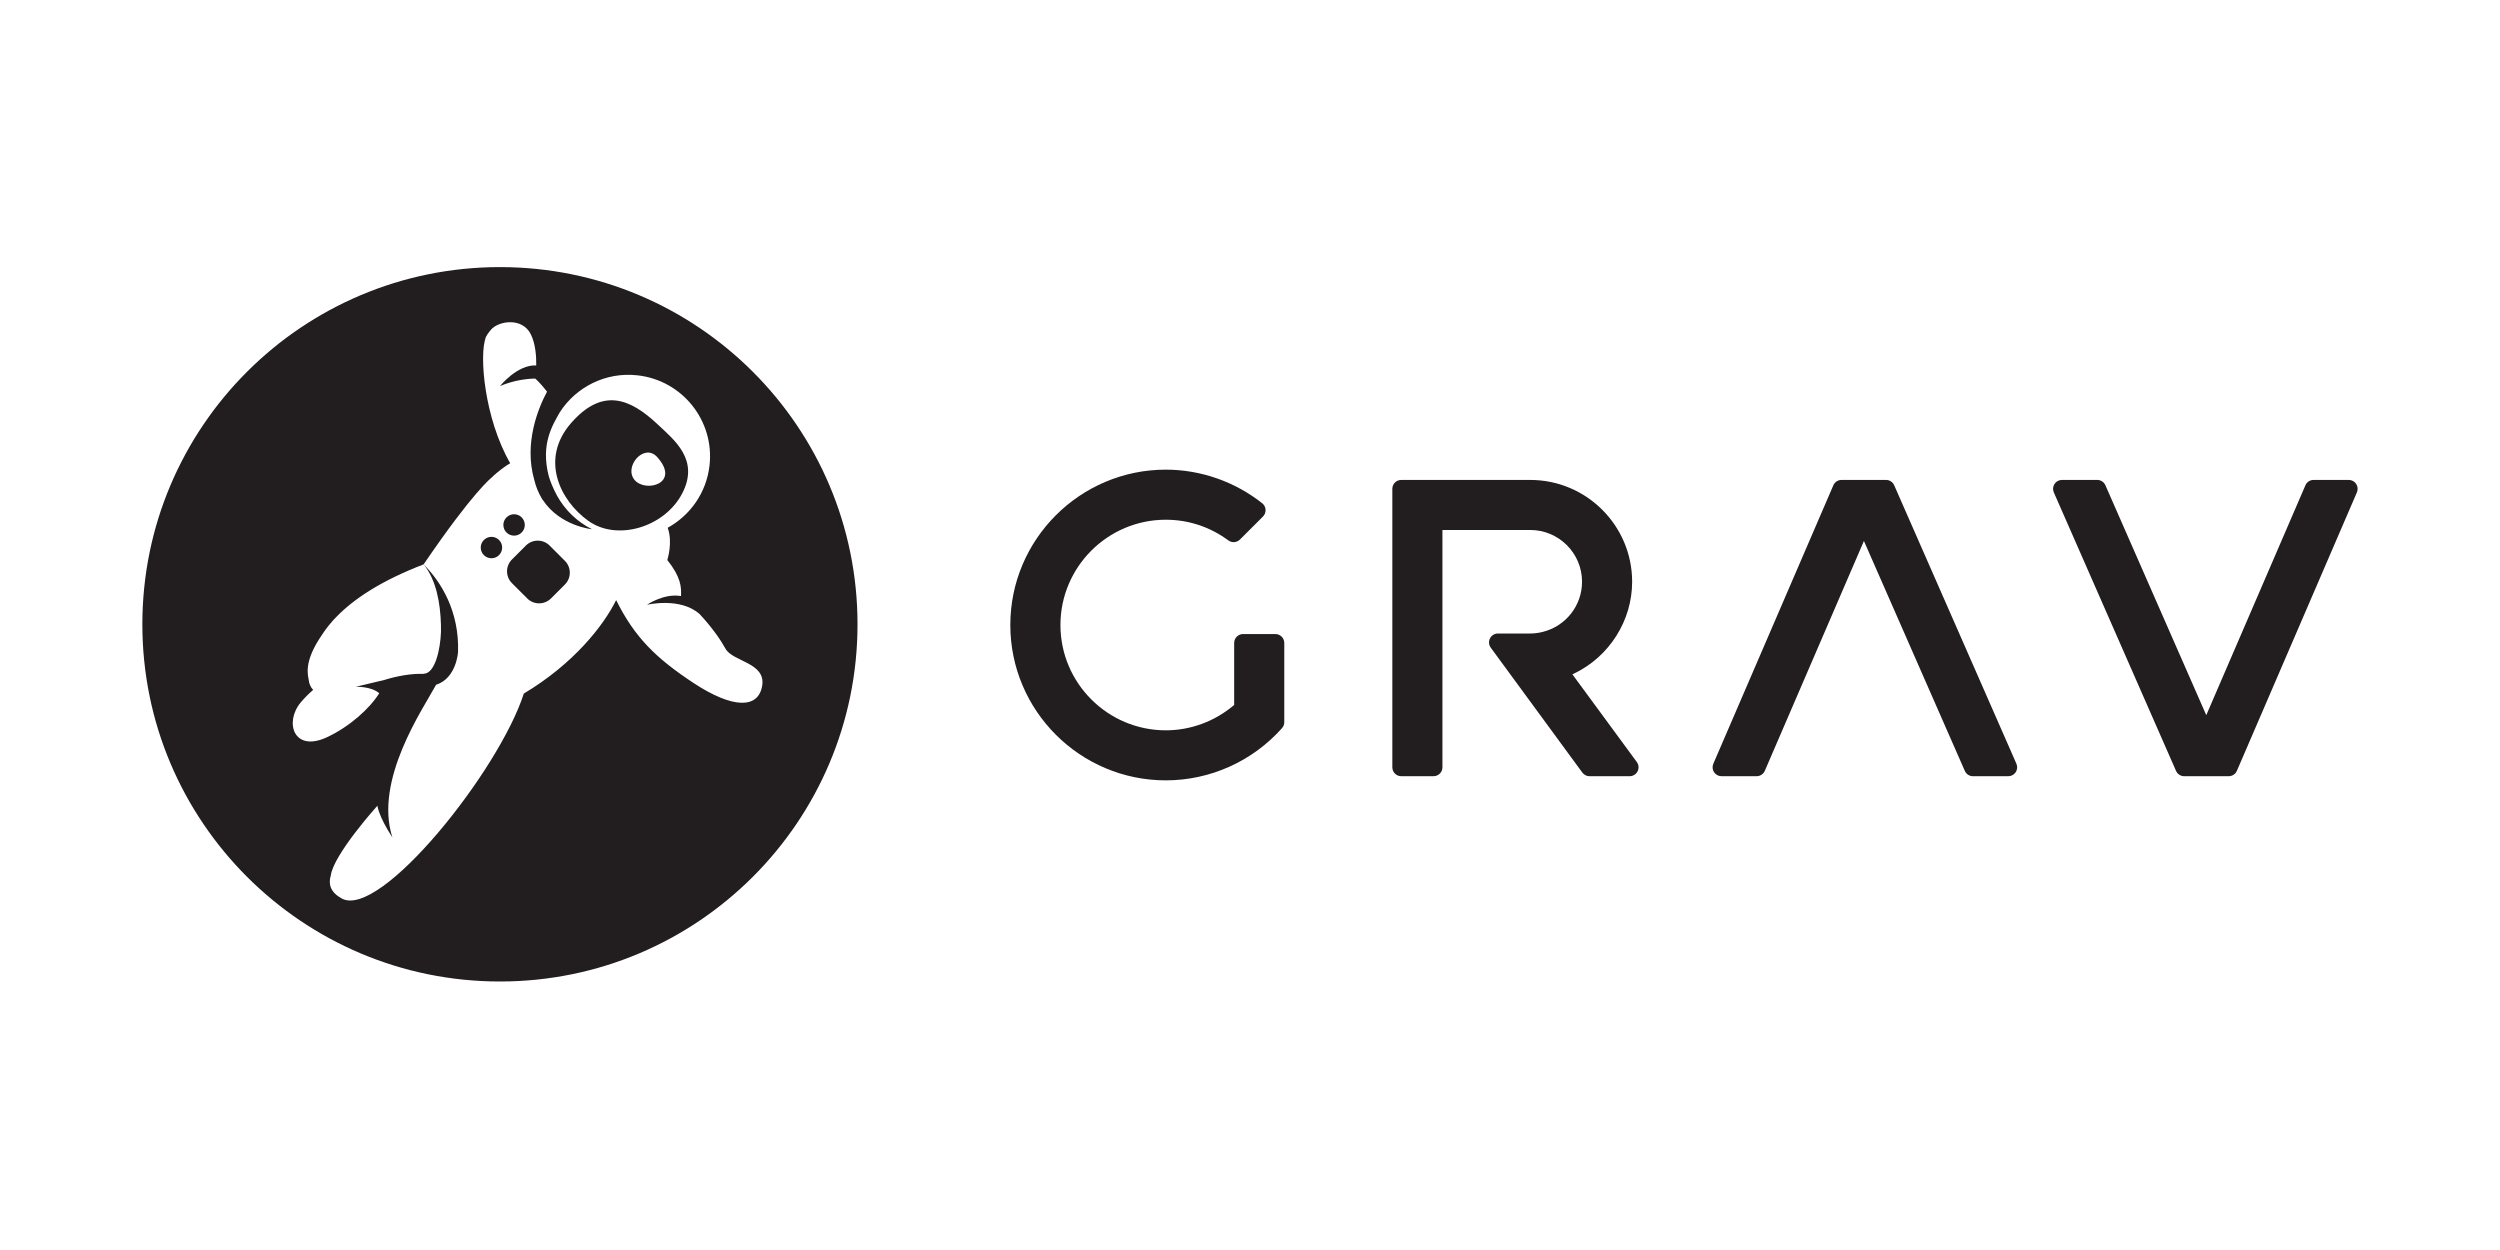 <?xml version="1.0" encoding="UTF-8" standalone="no"?>
<!-- Generator: Adobe Fireworks CS6, Export SVG Extension by Aaron Beall (http://fireworks.abeall.com) . Version: 0.6.1  -->

<svg
   xmlns:dc="http://purl.org/dc/elements/1.1/"
   xmlns:cc="http://creativecommons.org/ns#"
   xmlns:rdf="http://www.w3.org/1999/02/22-rdf-syntax-ns#"
   xmlns:svg="http://www.w3.org/2000/svg"
   xmlns="http://www.w3.org/2000/svg"
   xmlns:sodipodi="http://sodipodi.sourceforge.net/DTD/sodipodi-0.dtd"
   xmlns:inkscape="http://www.inkscape.org/namespaces/inkscape"
   id="Grav-logo.fw-Page%201"
   viewBox="0 0 120 60"
   version="1.1"
   xml:space="preserve"
   x="0px"
   y="0px"
   width="120"
   height="60"
   sodipodi:docname="grav-ar21.svg"
   inkscape:version="0.92.3 (2405546, 2018-03-11)"><defs
   id="defs26">
		
		
		
		
		
	</defs><sodipodi:namedview
   pagecolor="#ffffff"
   bordercolor="#666666"
   borderopacity="1"
   objecttolerance="10"
   gridtolerance="10"
   guidetolerance="10"
   inkscape:pageopacity="0"
   inkscape:pageshadow="2"
   inkscape:window-width="1920"
   inkscape:window-height="1001"
   id="namedview24"
   showgrid="false"
   inkscape:zoom="5.7158676"
   inkscape:cx="61.428739"
   inkscape:cy="18.655409"
   inkscape:window-x="-9"
   inkscape:window-y="-9"
   inkscape:window-maximized="1"
   inkscape:current-layer="Grav-logo.fw-Page%201" />
	<g
   id="g862"
   transform="translate(1.242)"><g
     transform="translate(4,1.572)"
     id="g849"><path
       style="fill:#221e1f;stroke-width:0.146"
       inkscape:connector-curvature="0"
       id="path2"
       d="m 55.976,28.862 h -1.551 c -0.236,0 -0.427,0.192 -0.427,0.428 v 2.975 l -0.031,0.026 c -0.913,0.769 -2.067,1.192 -3.249,1.192 -2.79,0 -5.059,-2.267 -5.059,-5.054 0,-2.787 2.27,-5.054 5.059,-5.054 1.085,0 2.122,0.343 3,0.992 0.17,0.126 0.407,0.109 0.557,-0.041 l 1.106,-1.105 c 0.086,-0.086 0.131,-0.205 0.124,-0.326 -0.007,-0.122 -0.065,-0.234 -0.161,-0.31 -1.314,-1.041 -2.957,-1.614 -4.626,-1.614 -4.116,0 -7.465,3.345 -7.465,7.457 0,4.112 3.349,7.457 7.465,7.457 2.125,0 4.158,-0.913 5.577,-2.507 0.07,-0.078 0.108,-0.179 0.108,-0.283 v -3.805 c 0,-0.236 -0.191,-0.428 -0.427,-0.428 z" /><path
       style="fill:#221e1f;stroke-width:0.146"
       inkscape:connector-curvature="0"
       id="path4"
       d="m 107.855,21.656 c -0.079,-0.12 -0.214,-0.192 -0.357,-0.192 h -1.687 c -0.171,0 -0.325,0.101 -0.393,0.258 L 100.659,32.756 95.817,21.72 c -0.068,-0.155 -0.222,-0.256 -0.391,-0.256 h -1.693 c -0.144,0 -0.28,0.073 -0.358,0.193 -0.079,0.121 -0.092,0.273 -0.034,0.406 l 5.866,13.367 c 0.068,0.155 0.222,0.256 0.392,0.256 h 2.136 c 0.171,0 0.325,-0.102 0.393,-0.258 L 107.89,22.06 c 0.056,-0.132 0.043,-0.284 -0.035,-0.404 z" /><path
       style="fill:#221e1f;stroke-width:0.146"
       inkscape:connector-curvature="0"
       id="path6"
       d="m 85.679,21.72 c -0.068,-0.155 -0.222,-0.256 -0.392,-0.256 h -2.135 c -0.171,0 -0.325,0.101 -0.393,0.258 L 76.997,35.09 c -0.057,0.131 -0.044,0.284 0.035,0.403 0.079,0.12 0.213,0.193 0.357,0.193 h 1.687 c 0.171,0 0.325,-0.102 0.393,-0.258 l 4.757,-11.034 4.843,11.037 c 0.068,0.155 0.222,0.256 0.391,0.256 h 1.694 c 0.144,0 0.28,-0.073 0.358,-0.193 0.079,-0.121 0.092,-0.274 0.034,-0.406 z" /><path
       style="fill:#221e1f;stroke-width:0.146"
       inkscape:connector-curvature="0"
       id="path8"
       d="m 70.233,30.796 0.093,-0.044 c 1.686,-0.814 2.775,-2.541 2.775,-4.4 0,-2.695 -2.195,-4.887 -4.892,-4.887 h -6.192 c -0.236,0 -0.427,0.192 -0.427,0.427 v 13.366 c 0,0.237 0.191,0.428 0.427,0.428 h 1.55 c 0.236,0 0.428,-0.191 0.428,-0.428 V 23.867 h 4.214 c 1.372,0 2.487,1.114 2.487,2.484 0,1.142 -0.777,2.133 -1.89,2.409 -0.201,0.051 -0.401,0.076 -0.597,0.076 H 66.658 c -0.161,0 -0.308,0.091 -0.38,0.234 -0.073,0.143 -0.059,0.315 0.036,0.446 l 4.396,5.995 c 0.08,0.11 0.208,0.175 0.344,0.175 h 1.927 c 0.161,0 0.308,-0.091 0.381,-0.234 0.073,-0.144 0.059,-0.317 -0.036,-0.446 z" /></g><g
     transform="matrix(0.185,0,0,0.185,5.591,12.702)"
     id="g20">
			<path
   d="m 98.413,69.506 c 1.086,-1.085 1.086,-2.842 0,-3.926 -1.086,-1.085 -2.844,-1.085 -3.93,0 -1.086,1.084 -1.086,2.841 0,3.926 1.086,1.083 2.844,1.083 3.93,0 z"
   id="path10"
   inkscape:connector-curvature="0"
   style="fill:#221e1f" />
			<path
   d="m 88.611,71.446 c -1.086,1.083 -1.086,2.841 0,3.926 1.084,1.083 2.844,1.083 3.93,0 1.084,-1.085 1.084,-2.842 0,-3.926 -1.086,-1.085 -2.846,-1.085 -3.93,0 z"
   id="path12"
   inkscape:connector-curvature="0"
   style="fill:#221e1f" />
			<path
   d="m 105.661,72.89 c -1.699,-1.697 -4.452,-1.696 -6.15,0 l -3.617,3.613 c -1.699,1.697 -1.699,4.448 0,6.143 l 3.971,3.968 c 1.698,1.697 4.452,1.696 6.15,0 l 3.617,-3.613 c 1.699,-1.697 1.699,-4.448 0,-6.145 z"
   id="path14"
   inkscape:connector-curvature="0"
   style="fill:#221e1f" />
			<path
   d="m 140.033,59.434 c 4.589,-8.731 -1.903,-13.83 -6.365,-18.016 -7.148,-6.712 -14.277,-9.614 -22.42,-0.32 -8.137,9.294 -2.967,20.073 4.476,25.393 7.447,5.32 19.713,1.671 24.309,-7.057 z m -12.33,-3.58 c -2.868,-3.434 2.493,-9.667 5.857,-5.945 6.195,6.858 -2.984,9.379 -5.857,5.945 z"
   id="path16"
   inkscape:connector-curvature="0"
   style="fill:#221e1f" />
			<path
   d="M 92.779,0.642 C 41.539,0.642 0,42.136 0,93.318 0,144.503 41.539,186 92.779,186 c 51.237,0 92.776,-41.497 92.776,-92.682 0,-51.181 -41.538,-92.676 -92.776,-92.676 z m 50.17,107.865 c -9.675,-6.387 -15.203,-11.784 -20.019,-21.46 -3.293,6.63 -10.983,16.488 -23.953,24.242 -6.475,20.123 -37.279,58.634 -47.248,53.175 -2.952,-1.615 -3.512,-3.742 -2.846,-5.936 0.715,-5.501 12.107,-18.144 12.107,-18.144 0,0 0.241,2.653 3.885,8.242 -4.814,-14.927 7.953,-33.346 11.335,-39.616 5.314,-1.692 5.699,-8.508 5.699,-8.508 0.34,-10.536 -4.372,-18.164 -8.937,-22.726 3.28,3.999 4.342,10.043 4.498,15.579 0,0.008 0,0.019 0,0.031 0.017,0.625 0.017,1.239 0.014,1.851 -0.156,4.582 -1.543,10.911 -4.512,10.911 l 0.009,0.04 c -3.052,-0.131 -6.821,0.52 -10.188,1.572 l -7.443,1.777 c 0,0 3.97,-0.181 6.113,1.669 -2.387,3.883 -7.693,8.702 -13.611,11.44 -8.61,3.989 -11.085,-3.948 -6.713,-9.109 1.073,-1.262 2.158,-2.325 3.183,-3.196 -0.66,-0.682 -1.076,-1.595 -1.185,-2.754 -10e-4,-0.006 -0.005,-0.012 -0.007,-0.018 -0.6,-2.633 -0.269,-6.052 3.461,-11.486 0.737,-1.15 1.619,-2.329 2.677,-3.527 0.034,-0.041 0.062,-0.079 0.096,-0.119 0.045,-0.055 0.096,-0.107 0.143,-0.161 0.027,-0.03 0.052,-0.059 0.081,-0.091 C 49.854,91.881 50.138,91.585 50.44,91.3 54.886,86.752 61.907,82.022 72.972,77.776 85.876,58.829 90.601,55.275 90.601,55.275 92.03,53.816 94.527,52.002 95.445,51.539 88.706,39.843 87.345,23.353 89.111,18.91 c -0.143,0.241 -0.275,0.486 -0.384,0.741 0.654,-1.522 1.093,-2.011 1.773,-2.812 1.84,-2.175 8.078,-3.314 10.317,1.293 1.193,2.456 1.418,5.638 1.379,8.024 -4.939,-0.257 -9.42,5.377 -9.42,5.377 0,0 4.091,-1.929 9.174,-1.963 0,0 1.355,1.177 3.045,3.387 -2.282,4.281 -6.034,13.35 -3.317,22.87 0.45,1.876 1.131,3.489 1.976,4.861 0.032,0.059 0.059,0.119 0.092,0.18 0.068,0.089 0.129,0.162 0.192,0.244 4.492,6.756 12.726,7.546 12.726,7.546 -3.876,-1.932 -7.033,-5.009 -9.089,-8.739 -1.069,-1.995 -1.723,-3.68 -2.125,-5.009 -2.18,-8.412 1.03,-13.322 2.867,-16.614 4.227,-6.551 11.929,-10.516 20.206,-9.571 11.617,1.324 19.961,11.806 18.633,23.407 -0.81,7.088 -5.043,12.951 -10.858,16.142 1.399,3.781 -0.096,8.366 -0.096,8.366 3.522,4.426 3.677,6.977 3.556,9.347 -4.476,-0.752 -8.825,2.266 -8.825,2.266 0,0 8.636,-2.059 13.653,2.411 3.263,3.506 5.439,6.674 6.736,9.014 1.857,3.337 10.482,3.575 9.499,9.577 -0.983,5.993 -7.56,6.049 -17.872,-0.746 z"
   id="path18"
   inkscape:connector-curvature="0"
   style="fill:#221e1f" />
		</g></g>
</svg>